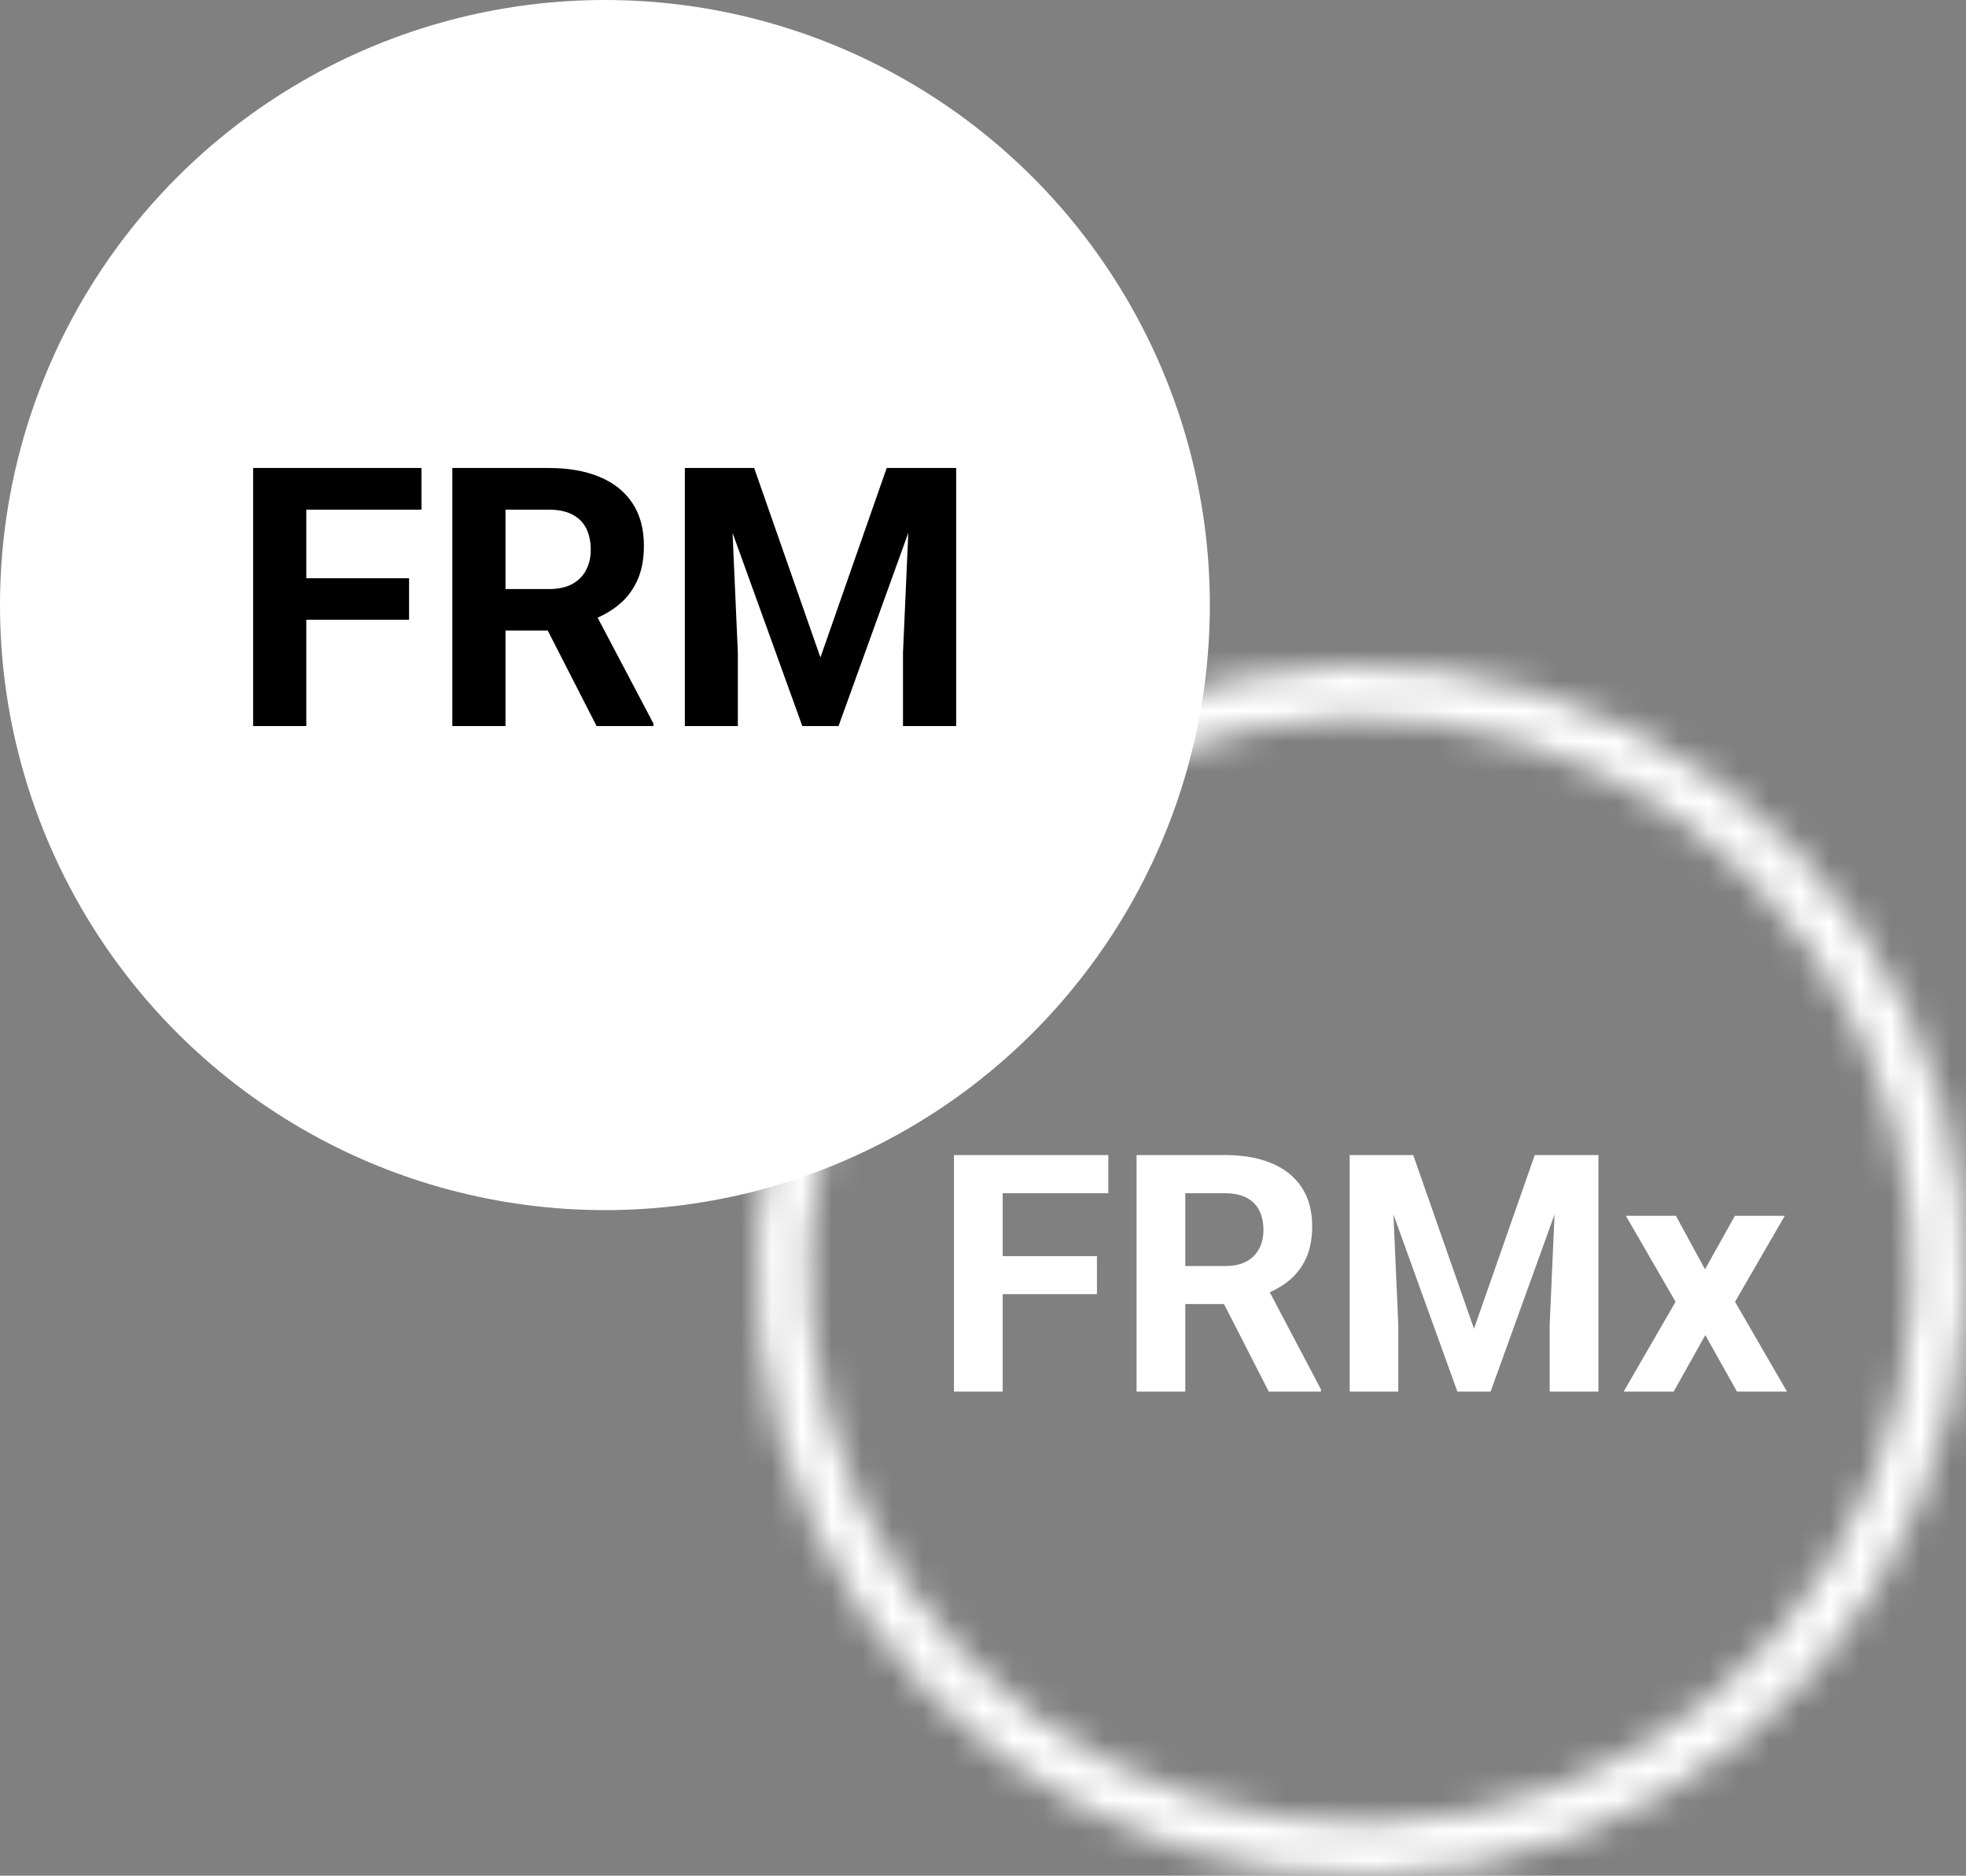 <svg width="65" height="62" viewBox="0 0 65 62" fill="none" xmlns="http://www.w3.org/2000/svg">
<rect x="0" y="0" width="65" height="62" fill="#808080" stroke="none"/>
<path d="M33.151 38.18V46H31.54V38.18H33.151ZM36.267 41.52V42.777H32.711V41.52H36.267ZM36.643 38.18V39.442H32.711V38.18H36.643ZM37.577 38.18H40.494C41.092 38.18 41.605 38.269 42.035 38.448C42.468 38.627 42.801 38.892 43.034 39.243C43.267 39.594 43.383 40.026 43.383 40.538C43.383 40.956 43.312 41.316 43.169 41.617C43.029 41.914 42.83 42.163 42.572 42.364C42.318 42.561 42.019 42.718 41.675 42.836L41.165 43.105H38.63L38.619 41.848H40.504C40.787 41.848 41.022 41.798 41.208 41.698C41.394 41.597 41.534 41.458 41.627 41.279C41.724 41.1 41.772 40.892 41.772 40.656C41.772 40.405 41.725 40.188 41.632 40.006C41.539 39.823 41.398 39.684 41.208 39.587C41.018 39.49 40.78 39.442 40.494 39.442H39.188V46H37.577V38.18ZM41.949 46L40.166 42.514L41.869 42.503L43.673 45.925V46H41.949ZM45.36 38.18H46.724L48.733 43.921L50.742 38.18H52.106L49.281 46H48.185L45.36 38.18ZM44.624 38.18H45.983L46.23 43.776V46H44.624V38.18ZM51.483 38.18H52.847V46H51.236V43.776L51.483 38.18ZM55.409 40.188L56.371 41.956L57.359 40.188H59.008L57.364 43.03L59.083 46H57.429L56.381 44.131L55.334 46H53.68L55.398 43.03L53.755 40.188H55.409Z" fill="white"/>
<mask id="path-2-inside-1_23_874" fill="white">
<path d="M25.508 37.523C24.509 41.87 24.992 46.427 26.881 50.468C28.77 54.509 31.955 57.803 35.93 59.825C39.906 61.848 44.444 62.484 48.822 61.631C53.2 60.779 57.168 58.487 60.094 55.121C63.021 51.754 64.738 47.506 64.972 43.052C65.207 38.597 63.946 34.192 61.389 30.537C58.833 26.882 55.127 24.186 50.863 22.879C46.598 21.571 42.019 21.727 37.853 23.321L38.476 24.949C42.279 23.494 46.459 23.352 50.352 24.546C54.245 25.739 57.627 28.2 59.96 31.537C62.294 34.873 63.445 38.894 63.231 42.96C63.017 47.026 61.45 50.904 58.779 53.977C56.107 57.05 52.486 59.142 48.489 59.92C44.492 60.698 40.35 60.118 36.721 58.271C33.092 56.425 30.185 53.418 28.461 49.73C26.737 46.041 26.296 41.882 27.207 37.913L25.508 37.523Z"/>
</mask>
<path d="M25.508 37.523C24.509 41.87 24.992 46.427 26.881 50.468C28.77 54.509 31.955 57.803 35.93 59.825C39.906 61.848 44.444 62.484 48.822 61.631C53.2 60.779 57.168 58.487 60.094 55.121C63.021 51.754 64.738 47.506 64.972 43.052C65.207 38.597 63.946 34.192 61.389 30.537C58.833 26.882 55.127 24.186 50.863 22.879C46.598 21.571 42.019 21.727 37.853 23.321L38.476 24.949C42.279 23.494 46.459 23.352 50.352 24.546C54.245 25.739 57.627 28.2 59.96 31.537C62.294 34.873 63.445 38.894 63.231 42.96C63.017 47.026 61.45 50.904 58.779 53.977C56.107 57.05 52.486 59.142 48.489 59.92C44.492 60.698 40.35 60.118 36.721 58.271C33.092 56.425 30.185 53.418 28.461 49.73C26.737 46.041 26.296 41.882 27.207 37.913L25.508 37.523Z" stroke="white" stroke-width="4" mask="url(#path-2-inside-1_23_874)"/>
<circle cx="20" cy="20" r="20" fill="white"/>
<path d="M10.127 15.469V24H8.369V15.469H10.127ZM13.525 19.113V20.484H9.646V19.113H13.525ZM13.935 15.469V16.846H9.646V15.469H13.935ZM14.955 15.469H18.137C18.789 15.469 19.35 15.566 19.818 15.762C20.291 15.957 20.654 16.246 20.908 16.629C21.162 17.012 21.289 17.482 21.289 18.041C21.289 18.498 21.211 18.891 21.055 19.219C20.902 19.543 20.686 19.814 20.404 20.033C20.127 20.248 19.801 20.42 19.426 20.549L18.869 20.842H16.104L16.092 19.471H18.148C18.457 19.471 18.713 19.416 18.916 19.307C19.119 19.197 19.271 19.045 19.373 18.85C19.479 18.654 19.531 18.428 19.531 18.17C19.531 17.896 19.48 17.66 19.379 17.461C19.277 17.262 19.123 17.109 18.916 17.004C18.709 16.898 18.449 16.846 18.137 16.846H16.713V24H14.955V15.469ZM19.725 24L17.779 20.197L19.637 20.186L21.605 23.918V24H19.725ZM23.445 15.469H24.934L27.125 21.732L29.316 15.469H30.805L27.723 24H26.527L23.445 15.469ZM22.643 15.469H24.125L24.395 21.574V24H22.643V15.469ZM30.125 15.469H31.613V24H29.855V21.574L30.125 15.469Z" fill="black"/>
</svg>
